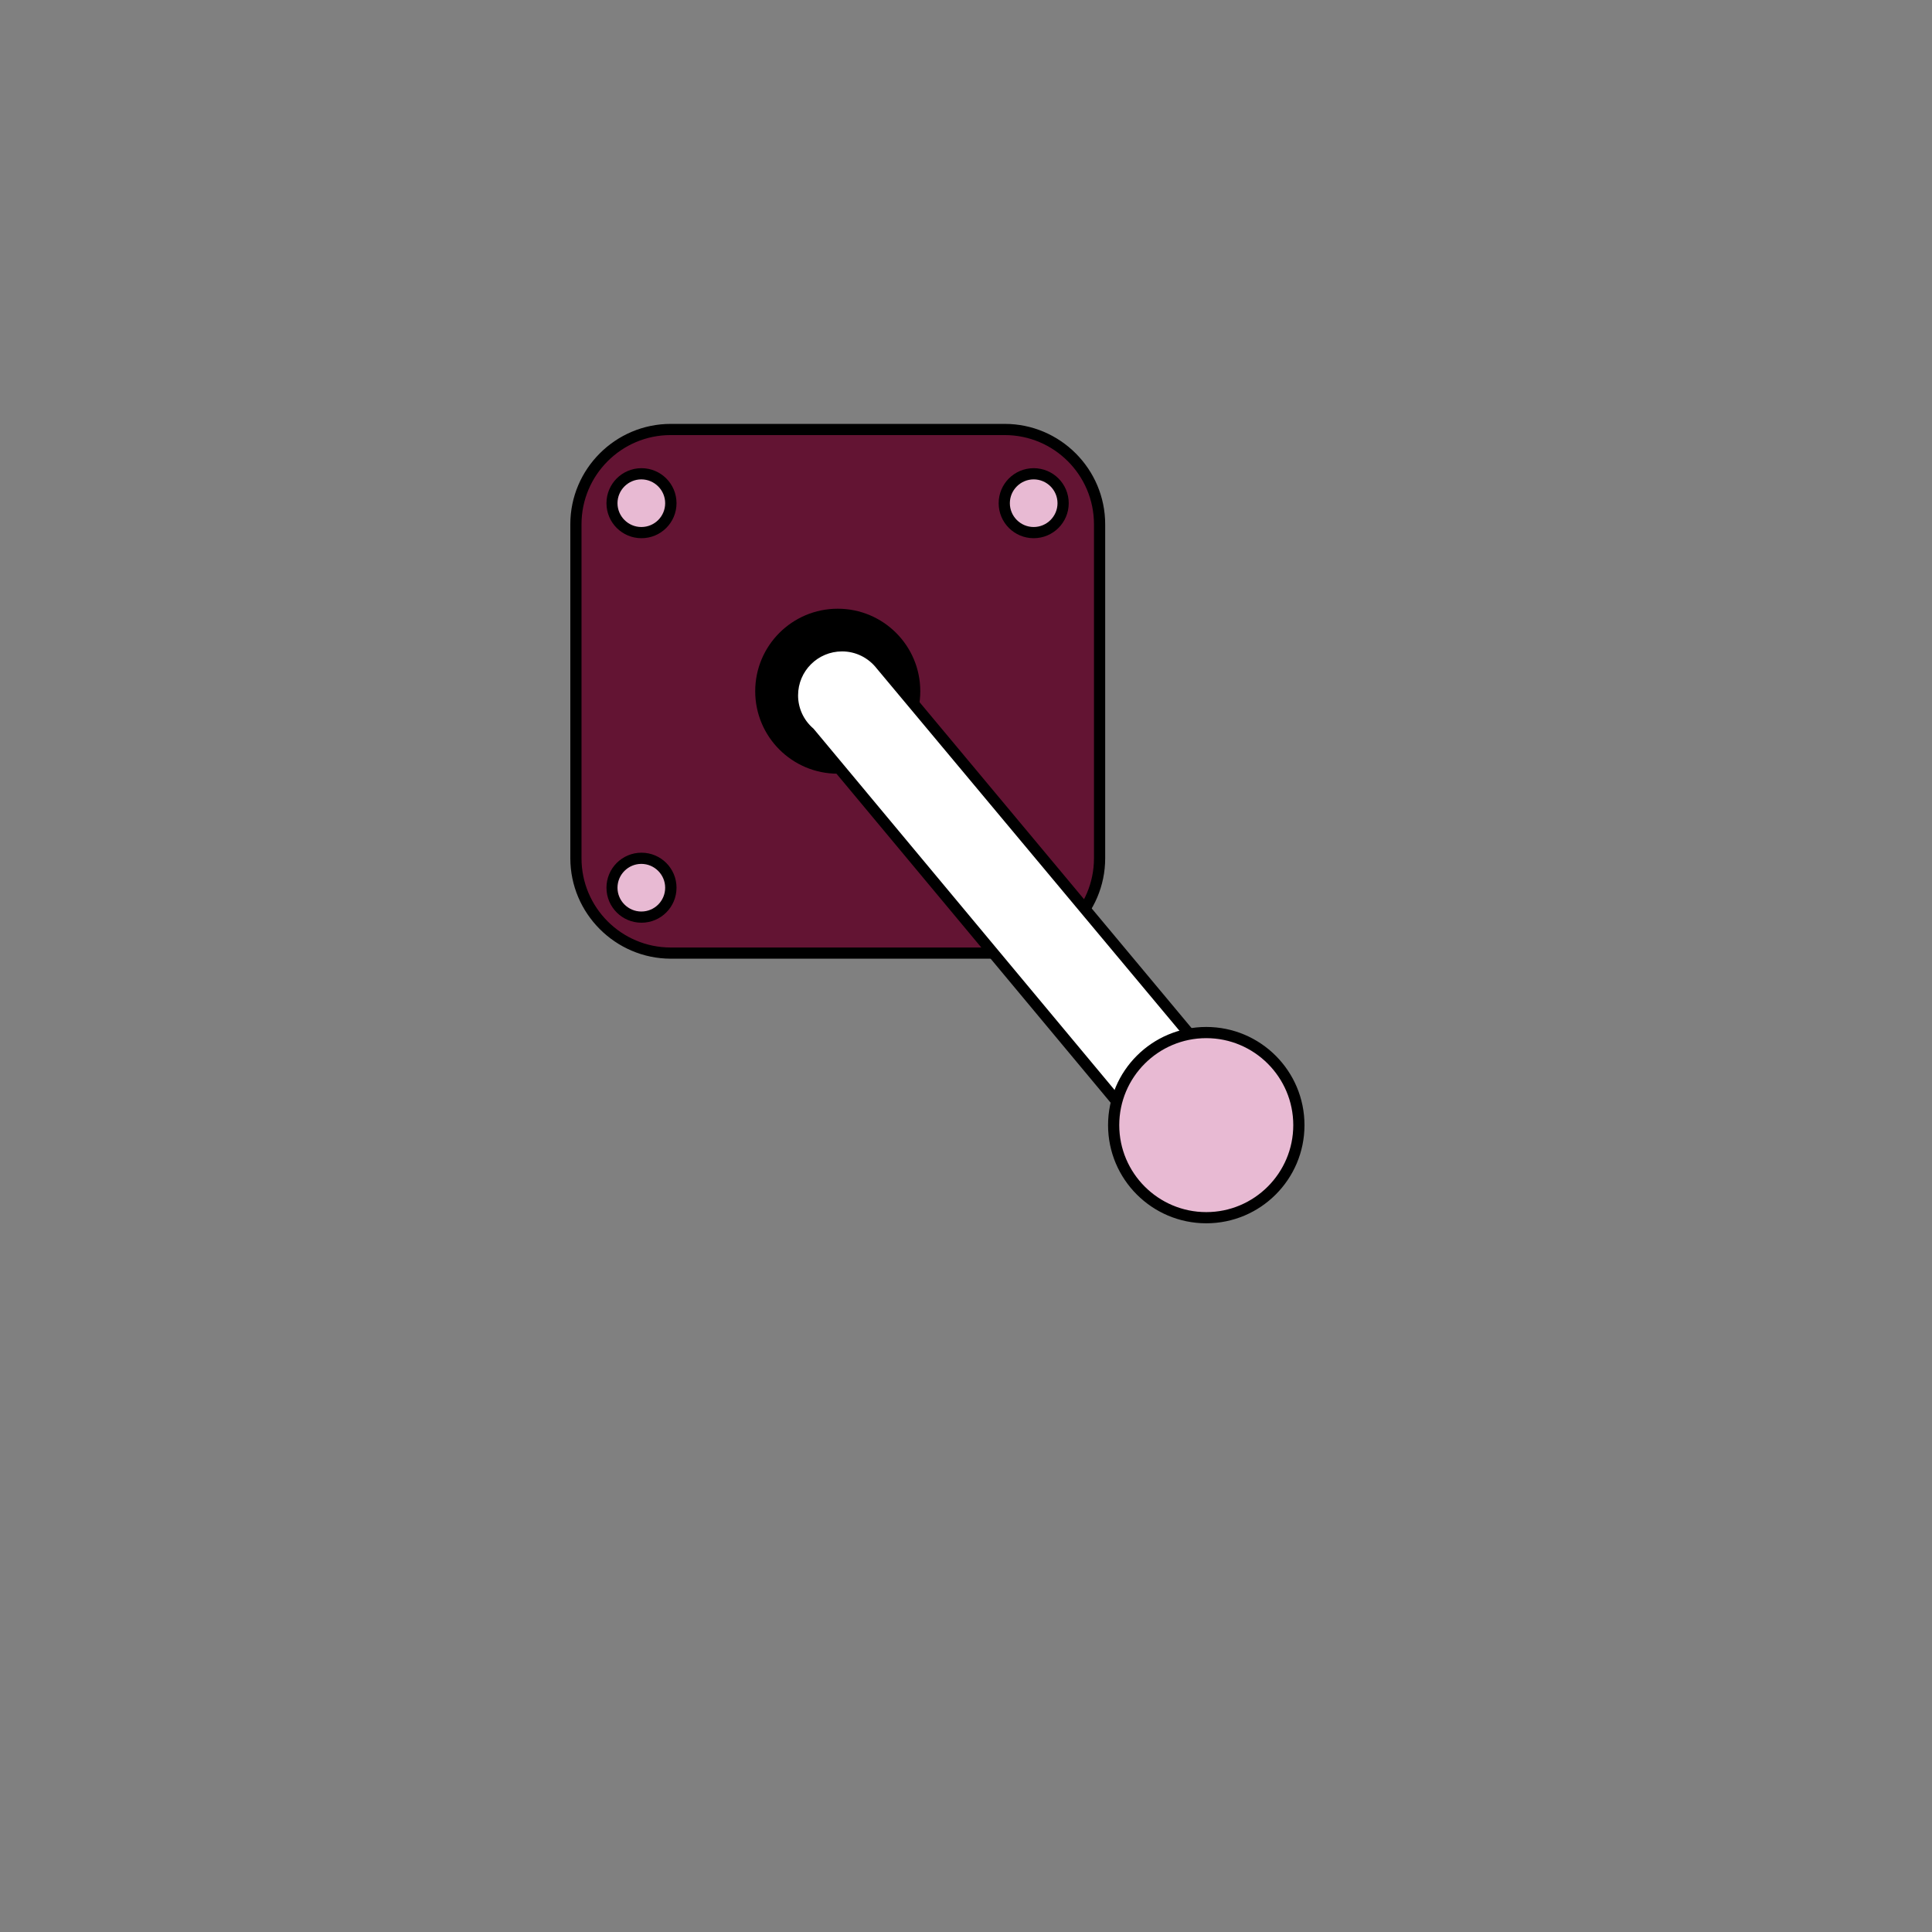 <svg xmlns="http://www.w3.org/2000/svg" xmlns:xlink="http://www.w3.org/1999/xlink" width="500" zoomAndPan="magnify" viewBox="0 0 375 375" height="500" preserveAspectRatio="xMidYMid meet" version="1.0"><rect x="0" y="0" width="375" height="375" fill="#808080" stroke="none"/><defs><clipPath id="0a76e828f0"><path d="M 110.699 82.234 L 215 82.234 L 215 187 L 110.699 187 Z M 110.699 82.234 " clip-rule="nonzero"/></clipPath><clipPath id="9414251f04"><path d="M 117 90 L 253.199 90 L 253.199 237.484 L 117 237.484 Z M 117 90 " clip-rule="nonzero"/></clipPath></defs><path fill="#631433" d="M 111.785 166.562 L 111.785 101.766 C 111.785 91.617 120.012 83.363 130.195 83.363 L 195.02 83.363 C 205.168 83.363 213.43 91.59 213.43 101.766 L 213.43 166.594 C 213.43 176.742 205.199 184.996 195.02 184.996 L 130.164 184.996 C 120.043 184.965 111.785 176.711 111.785 166.562 Z M 111.785 166.562 " fill-opacity="1" fill-rule="nonzero"/><g clip-path="url(#0a76e828f0)"><path fill="#000000" d="M 110.699 166.562 L 110.699 101.766 C 110.699 91.031 119.453 82.277 130.195 82.277 L 195.02 82.277 C 205.758 82.277 214.516 91.031 214.516 101.766 L 214.516 166.594 C 214.516 177.332 205.758 186.082 195.02 186.082 L 130.164 186.082 C 119.453 186.051 110.699 177.301 110.699 166.562 Z M 212.34 101.766 C 212.34 92.207 204.578 84.449 195.02 84.449 L 130.164 84.449 C 120.633 84.449 112.871 92.207 112.871 101.766 L 112.871 166.594 C 112.871 176.152 120.633 183.91 130.195 183.91 L 195.02 183.91 C 204.578 183.91 212.34 176.152 212.34 166.594 Z M 212.34 101.766 " fill-opacity="1" fill-rule="nonzero"/></g><path fill="#000000" d="M 162.605 118.152 C 171.453 118.152 178.625 125.32 178.625 134.164 C 178.625 143.008 171.453 150.176 162.605 150.176 C 153.758 150.176 146.586 143.008 146.586 134.164 C 146.586 125.32 153.758 118.152 162.605 118.152 Z M 162.605 118.152 " fill-opacity="1" fill-rule="nonzero"/><path fill="#ffffff" d="M 157.109 142.203 C 155.094 140.434 153.82 137.855 153.82 134.973 C 153.82 129.664 158.137 125.352 163.445 125.352 C 166.52 125.352 169.281 126.809 171.02 129.043 L 241.121 212.988 L 225.91 224.715 Z M 157.109 142.203 " fill-opacity="1" fill-rule="nonzero"/><path fill="#000000" d="M 152.734 134.973 C 152.734 129.074 157.547 124.266 163.445 124.266 C 166.766 124.266 169.84 125.754 171.891 128.391 L 241.93 212.305 C 242.113 212.52 242.207 212.832 242.176 213.109 C 242.145 213.391 241.988 213.668 241.773 213.855 L 226.559 225.586 C 226.094 225.926 225.441 225.863 225.07 225.43 L 156.336 142.945 C 154.039 140.93 152.734 138.012 152.734 134.973 Z M 239.57 212.801 L 170.18 129.758 C 168.535 127.648 166.082 126.438 163.445 126.438 C 158.727 126.438 154.906 130.254 154.906 134.973 C 154.906 137.422 155.961 139.75 157.824 141.363 C 157.855 141.395 157.918 141.426 157.949 141.488 L 226.062 223.227 Z M 239.57 212.801 " fill-opacity="1" fill-rule="nonzero"/><path fill="#e8bad3" d="M 234.137 200.418 C 244.07 200.418 252.109 208.457 252.109 218.387 C 252.109 228.316 244.07 236.355 234.137 236.355 C 224.199 236.355 216.16 228.316 216.16 218.387 C 216.16 208.457 224.199 200.418 234.137 200.418 Z M 200.637 103.379 C 197.469 103.379 194.926 100.836 194.926 97.672 C 194.926 94.504 197.469 91.961 200.637 91.961 C 203.805 91.961 206.348 94.504 206.348 97.672 C 206.348 100.836 203.773 103.379 200.637 103.379 Z M 130.195 97.672 C 130.195 94.504 127.648 91.961 124.48 91.961 C 121.316 91.961 118.77 94.504 118.77 97.672 C 118.77 100.836 121.348 103.379 124.48 103.379 C 127.648 103.379 130.195 100.805 130.195 97.672 Z M 130.195 172.305 C 130.195 169.137 127.648 166.594 124.48 166.594 C 121.316 166.594 118.77 169.137 118.77 172.305 C 118.77 175.469 121.316 178.012 124.48 178.012 C 127.648 178.012 130.195 175.438 130.195 172.305 Z M 130.195 172.305 " fill-opacity="1" fill-rule="nonzero"/><g clip-path="url(#9414251f04)"><path fill="#000000" d="M 193.84 97.672 C 193.84 93.914 196.879 90.875 200.637 90.875 C 204.395 90.875 207.438 93.914 207.438 97.672 C 207.438 101.426 204.395 104.465 200.637 104.465 C 196.879 104.465 193.84 101.426 193.84 97.672 Z M 205.262 97.672 C 205.262 95.125 203.184 93.047 200.637 93.047 C 198.09 93.047 196.012 95.125 196.012 97.672 C 196.012 100.215 198.09 102.293 200.637 102.293 C 203.184 102.293 205.262 100.215 205.262 97.672 Z M 117.715 97.672 C 117.715 93.914 120.758 90.875 124.512 90.875 C 128.27 90.875 131.312 93.914 131.312 97.672 C 131.312 101.426 128.27 104.465 124.512 104.465 C 120.758 104.465 117.715 101.426 117.715 97.672 Z M 129.109 97.672 C 129.109 95.125 127.027 93.047 124.48 93.047 C 121.938 93.047 119.855 95.125 119.855 97.672 C 119.855 100.215 121.938 102.293 124.48 102.293 C 127.059 102.293 129.109 100.215 129.109 97.672 Z M 117.715 172.305 C 117.715 168.547 120.758 165.508 124.512 165.508 C 128.27 165.508 131.312 168.547 131.312 172.305 C 131.312 176.059 128.27 179.098 124.512 179.098 C 120.758 179.098 117.715 176.059 117.715 172.305 Z M 129.109 172.305 C 129.109 169.758 127.027 167.68 124.48 167.68 C 121.938 167.68 119.855 169.758 119.855 172.305 C 119.855 174.848 121.938 176.926 124.48 176.926 C 127.059 176.926 129.109 174.848 129.109 172.305 Z M 215.074 218.387 C 215.074 207.867 223.609 199.332 234.137 199.332 C 244.66 199.332 253.199 207.867 253.199 218.387 C 253.199 228.906 244.66 237.441 234.137 237.441 C 223.609 237.441 215.074 228.906 215.074 218.387 Z M 251.023 218.387 C 251.023 209.078 243.449 201.504 234.137 201.504 C 224.82 201.504 217.246 209.078 217.246 218.387 C 217.246 227.695 224.82 235.27 234.137 235.27 C 243.449 235.27 251.023 227.695 251.023 218.387 Z M 251.023 218.387 " fill-opacity="1" fill-rule="nonzero"/></g></svg>